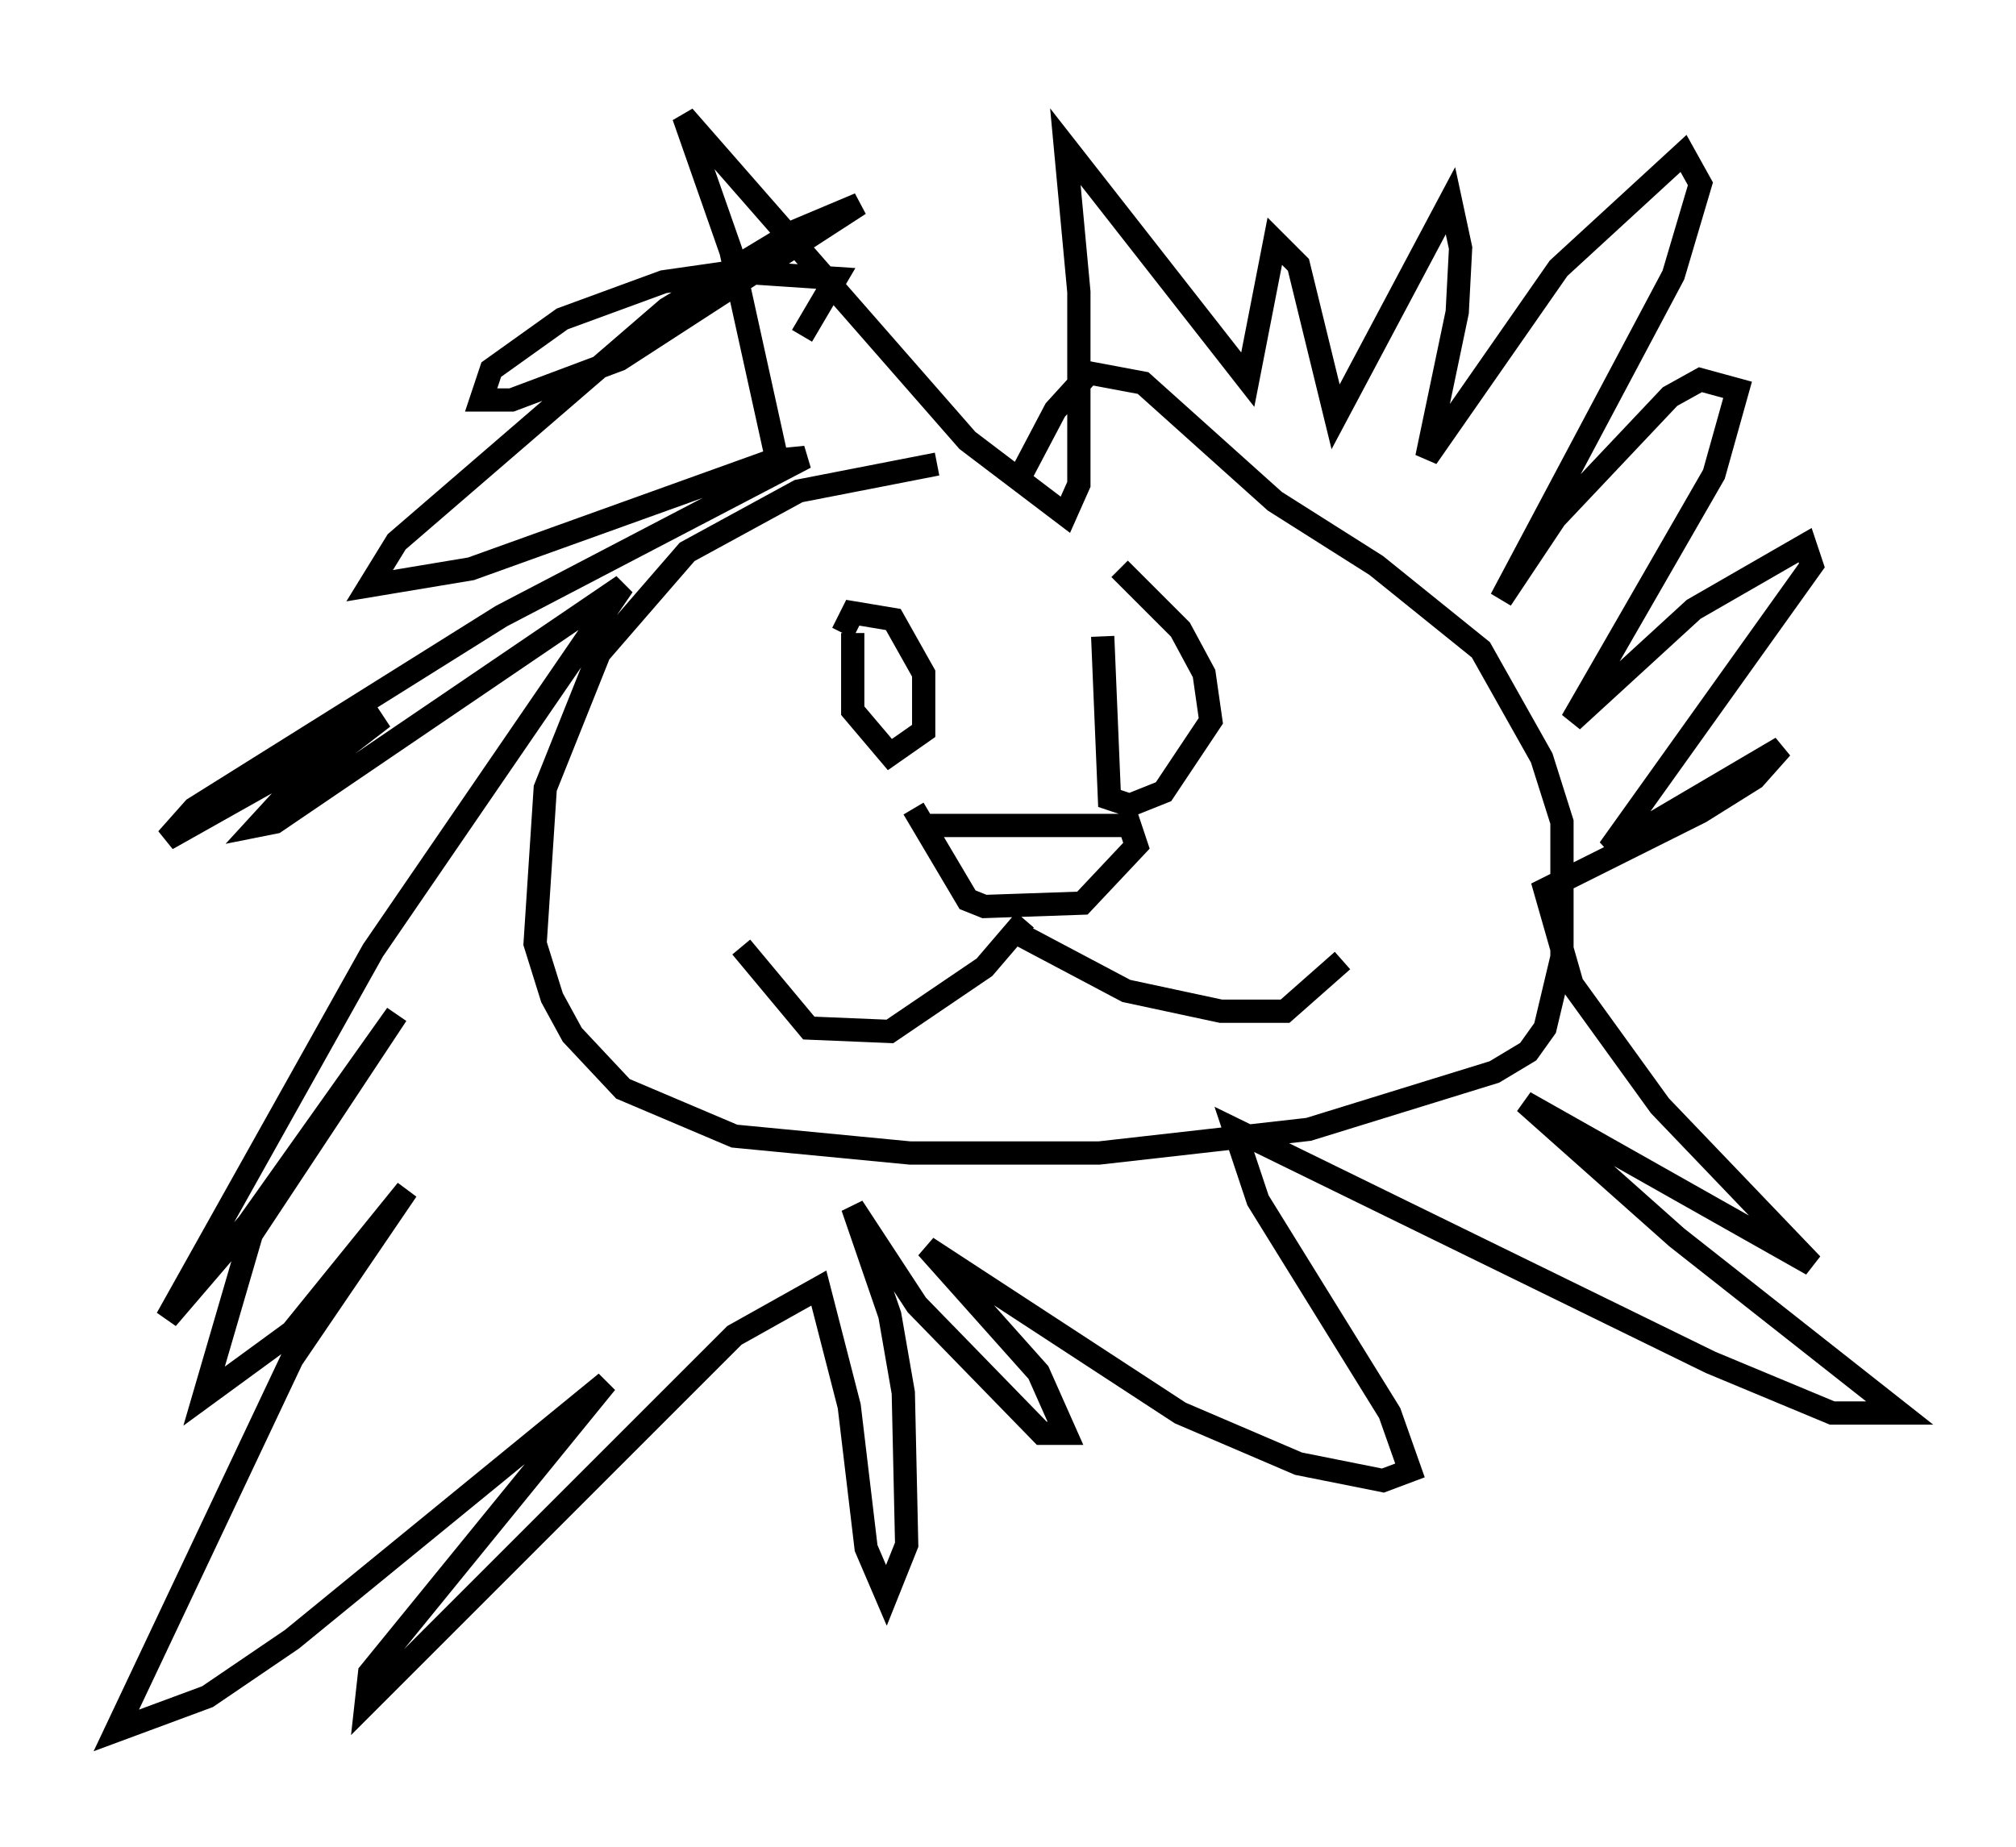 <?xml version="1.0" encoding="utf-8" ?>
<svg baseProfile="full" height="79.43" version="1.1" width="86.693" xmlns="http://www.w3.org/2000/svg" xmlns:ev="http://www.w3.org/2001/xml-events" xmlns:xlink="http://www.w3.org/1999/xlink"><defs /><rect fill="white" height="79.43" width="86.693" x="0" y="0" /><path d="M47.123, 19.67 m-6.827, 0.291 l-5.955, 1.162 -4.793, 2.615 l-3.777, 4.358 -2.324, 5.81 l-0.436, 6.682 0.726, 2.324 l0.872, 1.598 2.179, 2.324 l4.793, 2.034 7.553, 0.726 l8.134, 0.0 9.006, -1.017 l7.989, -2.469 1.453, -0.872 l0.726, -1.017 0.726, -3.05 l0.0, -5.81 -0.872, -2.76 l-2.615, -4.648 -4.503, -3.631 l-4.358, -2.76 -5.665, -5.084 l-2.324, -0.436 -1.453, 1.598 l-1.453, 2.76 m-10.603, -1.017 l-1.888, -8.57 -2.034, -5.81 l12.201, 13.944 4.212, 3.196 l0.581, -1.307 0.0, -8.279 l-0.581, -6.246 7.844, 10.022 l1.162, -5.955 1.017, 1.017 l1.598, 6.536 4.939, -9.296 l0.436, 2.034 -0.145, 2.76 l-1.307, 6.246 5.665, -8.134 l5.374, -4.939 0.726, 1.307 l-1.162, 3.922 -7.408, 13.944 l2.324, -3.486 4.939, -5.229 l1.307, -0.726 1.598, 0.436 l-1.017, 3.631 -6.101, 10.603 l5.229, -4.793 4.793, -2.76 l0.291, 0.872 -8.715, 12.201 l7.408, -4.358 -1.162, 1.307 l-2.324, 1.453 -6.682, 3.341 l1.162, 4.067 3.777, 5.229 l6.536, 6.827 -12.346, -6.972 l6.536, 5.81 9.587, 7.553 l-2.905, 0.0 -5.229, -2.179 l-20.48, -10.022 1.017, 3.05 l5.665, 9.151 0.872, 2.469 l-1.162, 0.436 -3.631, -0.726 l-5.084, -2.179 -10.894, -7.117 l4.793, 5.374 1.162, 2.615 l-1.017, 0.0 -5.374, -5.52 l-2.76, -4.212 1.598, 4.648 l0.581, 3.341 0.145, 6.536 l-0.872, 2.179 -0.872, -2.034 l-0.726, -6.101 -1.307, -5.084 l-3.631, 2.034 -15.832, 15.832 l0.145, -1.307 10.168, -12.492 l-13.508, 11.039 -3.631, 2.469 l-3.922, 1.453 7.553, -15.978 l4.939, -7.263 -4.939, 6.101 l-3.777, 2.76 2.034, -6.972 l6.246, -9.441 -6.391, 9.006 l-3.486, 4.067 8.86, -15.832 l10.749, -15.687 -14.961, 10.168 l-0.726, 0.145 1.598, -1.743 l3.777, -2.905 -9.296, 5.229 l1.162, -1.307 13.218, -8.279 l13.073, -6.827 -1.453, 0.145 l-12.927, 4.648 -4.358, 0.726 l1.162, -1.888 11.62, -10.022 l5.52, -3.341 2.76, -1.162 l-10.313, 6.682 -4.648, 1.743 l-1.307, 0.0 0.436, -1.307 l3.05, -2.179 4.358, -1.598 l3.05, -0.436 4.358, 0.291 l-1.453, 2.469 m5.52, 21.061 l8.57, 0.0 0.291, 0.872 l-2.324, 2.469 -4.212, 0.145 l-0.726, -0.291 -2.324, -3.922 m4.793, 4.793 l-1.743, 2.034 -4.067, 2.76 l-3.486, -0.145 -2.905, -3.486 m11.62, -0.726 l4.939, 2.615 4.067, 0.872 l2.76, 0.0 2.469, -2.179 m-21.061, -14.089 l0.0, 3.341 1.598, 1.888 l1.453, -1.017 0.0, -2.469 l-1.307, -2.324 -1.743, -0.291 l-0.436, 0.872 m11.184, 0.145 l0.291, 6.972 0.872, 0.291 l1.453, -0.581 2.034, -3.05 l-0.291, -2.034 -1.017, -1.888 l-2.615, -2.615 " fill="none" stroke="black" stroke-width="1" /></svg>